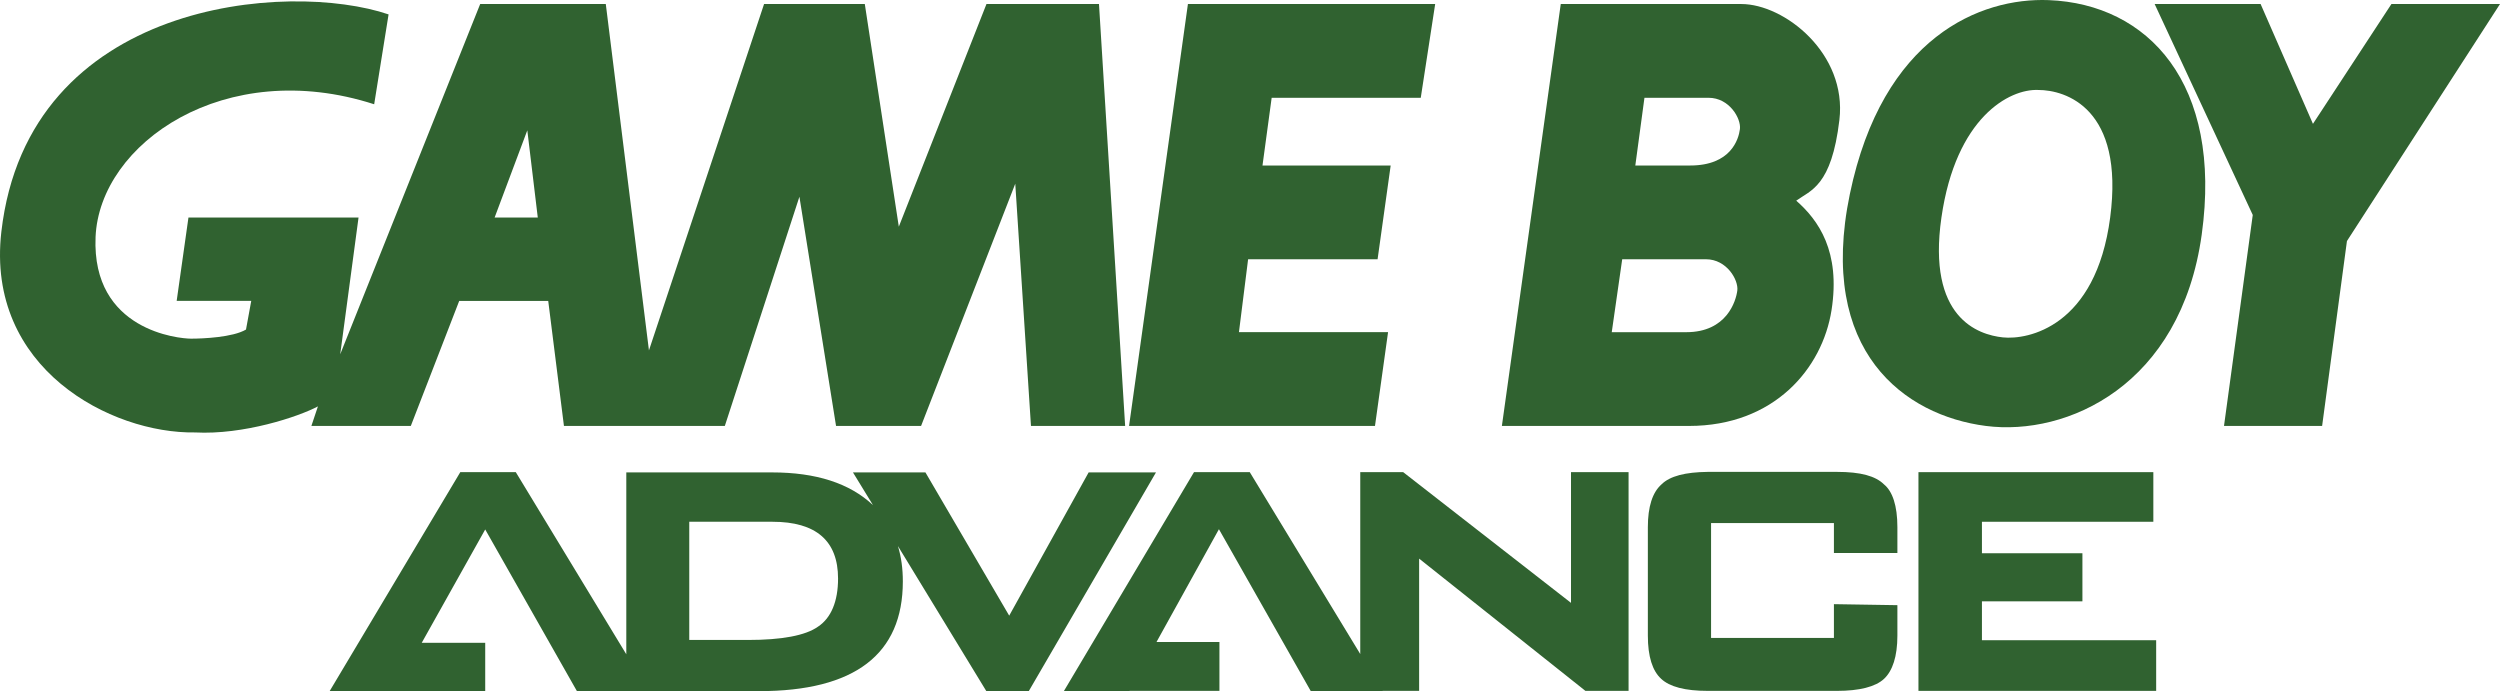 <?xml version="1.0" encoding="utf-8"?>
<svg id="svg2" version="1.1" viewBox="0 0 264 73" xmlns="http://www.w3.org/2000/svg">
  <g transform="matrix(0.88, 0, 0, 0.876, 0, -0)">
    <path d="M 286.972 0.484 L 300 0.484 L 281.633 29.057 L 278.654 51.348 L 266.88 51.348 L 270.331 25.913 L 258.557 0.484 L 271.272 0.484 L 277.554 14.929 Z" id="_43443024" style="fill: rgb(48, 98, 48);"/>
    <path d="M 149.773 31.253 L 165.31 31.253 L 166.881 19.951 L 151.499 19.951 L 152.6 11.786 L 170.491 11.786 L 172.221 0.484 L 142.551 0.484 L 135.487 51.348 L 164.998 51.348 L 166.568 40.041 L 148.673 40.041 Z" id="_43441624" style="fill: rgb(48, 98, 48);"/>
    <path id="_43775888" d="M 59.352 26.227 L 63.277 15.71 L 64.534 26.227 L 59.353 26.227 Z M 55.114 36.274 L 65.787 36.274 L 67.673 51.344 L 86.98 51.344 L 95.929 23.715 L 100.325 51.344 L 110.53 51.344 L 121.832 22.146 L 123.716 51.344 L 135.017 51.344 L 131.878 0.482 L 118.377 0.482 L 107.858 27.325 L 103.776 0.482 L 91.689 0.482 L 77.874 42.239 L 72.694 0.482 L 57.624 0.482 L 40.826 42.708 L 43.024 26.227 L 22.614 26.227 L 21.2 36.272 L 30.149 36.272 L 29.52 39.726 C 27.951 40.667 24.341 40.825 22.928 40.825 C 21.516 40.825 10.998 39.884 11.468 28.58 C 11.936 17.279 27.005 6.761 44.901 12.569 L 46.629 1.737 C 34.698 -2.343 3.363 -0.059 0.161 27.952 C -1.721 44.436 13.35 52.285 23.395 52.13 C 29.203 52.444 35.798 50.246 38.151 48.989 L 37.367 51.344 L 49.298 51.344 L 55.106 36.274 Z" style="fill: rgb(48, 98, 48);"/>
    <path id="_44102912" d="M 245.841 0.014 C 237.678 -0.301 225.904 4.409 221.98 23.404 C 218.056 42.397 228.572 50.09 238.306 51.347 C 248.039 52.602 261.697 46.48 264.207 28.271 C 266.722 10.06 257.768 0.485 245.841 0.014 Z M 244.588 10.846 C 247.884 10.846 254.947 13.044 253.22 26.228 C 251.494 39.415 243.331 40.985 240.349 40.672 C 237.364 40.356 231.243 38.317 232.97 26.228 C 234.7 14.143 241.135 10.688 244.591 10.846 Z" style="fill: rgb(48, 98, 48);"/>
    <path id="_44104296" d="M 196.234 19.951 L 202.828 19.951 C 207.693 19.951 208.636 16.811 208.791 15.556 C 208.948 14.3 207.536 11.788 205.026 11.788 L 197.334 11.788 L 196.238 19.951 Z M 193.408 40.044 L 202.357 40.044 C 207.222 40.044 208.321 36.277 208.478 35.02 C 208.635 33.765 207.222 31.253 204.711 31.253 L 194.665 31.253 L 193.41 40.044 Z M 180.226 51.347 L 187.291 0.485 L 208.953 0.485 C 214.135 0.485 221.669 6.452 220.728 14.456 C 219.786 22.463 217.274 22.935 215.547 24.19 C 218.217 26.543 220.884 30.31 219.786 37.375 C 218.686 44.441 212.878 51.347 202.676 51.347 L 180.227 51.347 Z" style="fill: rgb(48, 98, 48);"/>
    <path id="path12" d="M 61.895 56.917 L 55.235 56.917 L 39.537 83.346 L 58.226 83.346 L 58.226 77.487 L 50.609 77.487 L 58.226 63.825 L 69.268 83.378 L 77.779 83.378 L 77.779 83.316 L 91.07 83.316 C 102.573 83.316 108.341 78.875 108.341 70.087 C 108.341 68.575 108.155 67.157 107.754 65.831 L 118.362 83.317 L 123.451 83.317 L 138.716 56.95 L 130.636 56.95 L 121.105 74.217 L 111.052 56.948 L 102.356 56.948 L 104.761 60.895 C 101.956 58.243 97.915 56.948 92.642 56.948 L 75.156 56.948 L 75.156 78.873 L 61.895 56.917 L 61.895 56.917 Z M 82.681 62.898 L 92.705 62.898 C 97.915 62.898 100.567 65.181 100.567 69.744 C 100.567 72.49 99.736 74.495 98.162 75.542 C 96.65 76.622 93.783 77.146 89.774 77.146 L 82.712 77.146 L 82.712 62.898 L 82.681 62.898 Z" style="fill-opacity: 1; fill: rgb(48, 98, 48);"/>
    <path d="M 149.972 56.917 L 143.28 56.917 L 127.643 83.345 L 135.539 83.345 L 135.539 83.283 L 146.332 83.283 L 146.332 77.393 L 138.778 77.393 L 146.272 63.794 L 157.312 83.345 L 165.915 83.345 L 165.915 83.283 L 170.295 83.283 L 170.295 67.34 L 190.248 83.283 L 195.428 83.283 L 195.428 56.917 L 188.52 56.917 L 188.52 72.674 L 168.382 56.917 L 163.231 56.917 L 163.231 78.843 Z" id="polygon14" style="fill-opacity: 1; fill: rgb(48, 98, 48);"/>
    <path id="path16" d="M 199.376 58.395 C 198.296 59.353 197.742 61.079 197.742 63.547 L 197.742 76.622 C 197.742 79.151 198.296 80.878 199.345 81.834 C 200.363 82.791 202.212 83.284 204.928 83.284 L 220.439 83.284 C 223.123 83.284 225.065 82.791 226.083 81.834 C 227.1 80.879 227.687 79.151 227.687 76.622 L 227.687 72.952 L 220.07 72.83 L 220.07 76.9 L 205.328 76.9 L 205.328 63.054 L 220.07 63.054 L 220.07 66.662 L 227.687 66.662 L 227.687 63.547 C 227.687 60.957 227.101 59.229 226.083 58.395 C 225.065 57.378 223.277 56.885 220.439 56.885 L 204.928 56.885 C 202.244 56.917 200.393 57.38 199.376 58.395 L 199.376 58.395 Z" style="fill-opacity: 1; fill: rgb(48, 98, 48);"/>
    <path d="M 237.832 66.693 L 237.832 62.898 L 258.401 62.898 L 258.401 56.917 L 230.215 56.917 L 230.215 83.283 L 258.74 83.283 L 258.74 77.177 L 237.832 77.177 L 237.832 72.49 L 249.89 72.49 L 249.89 66.693 Z" id="polygon18" style="fill-opacity: 1; fill: rgb(48, 98, 48);"/>
  </g>
</svg>